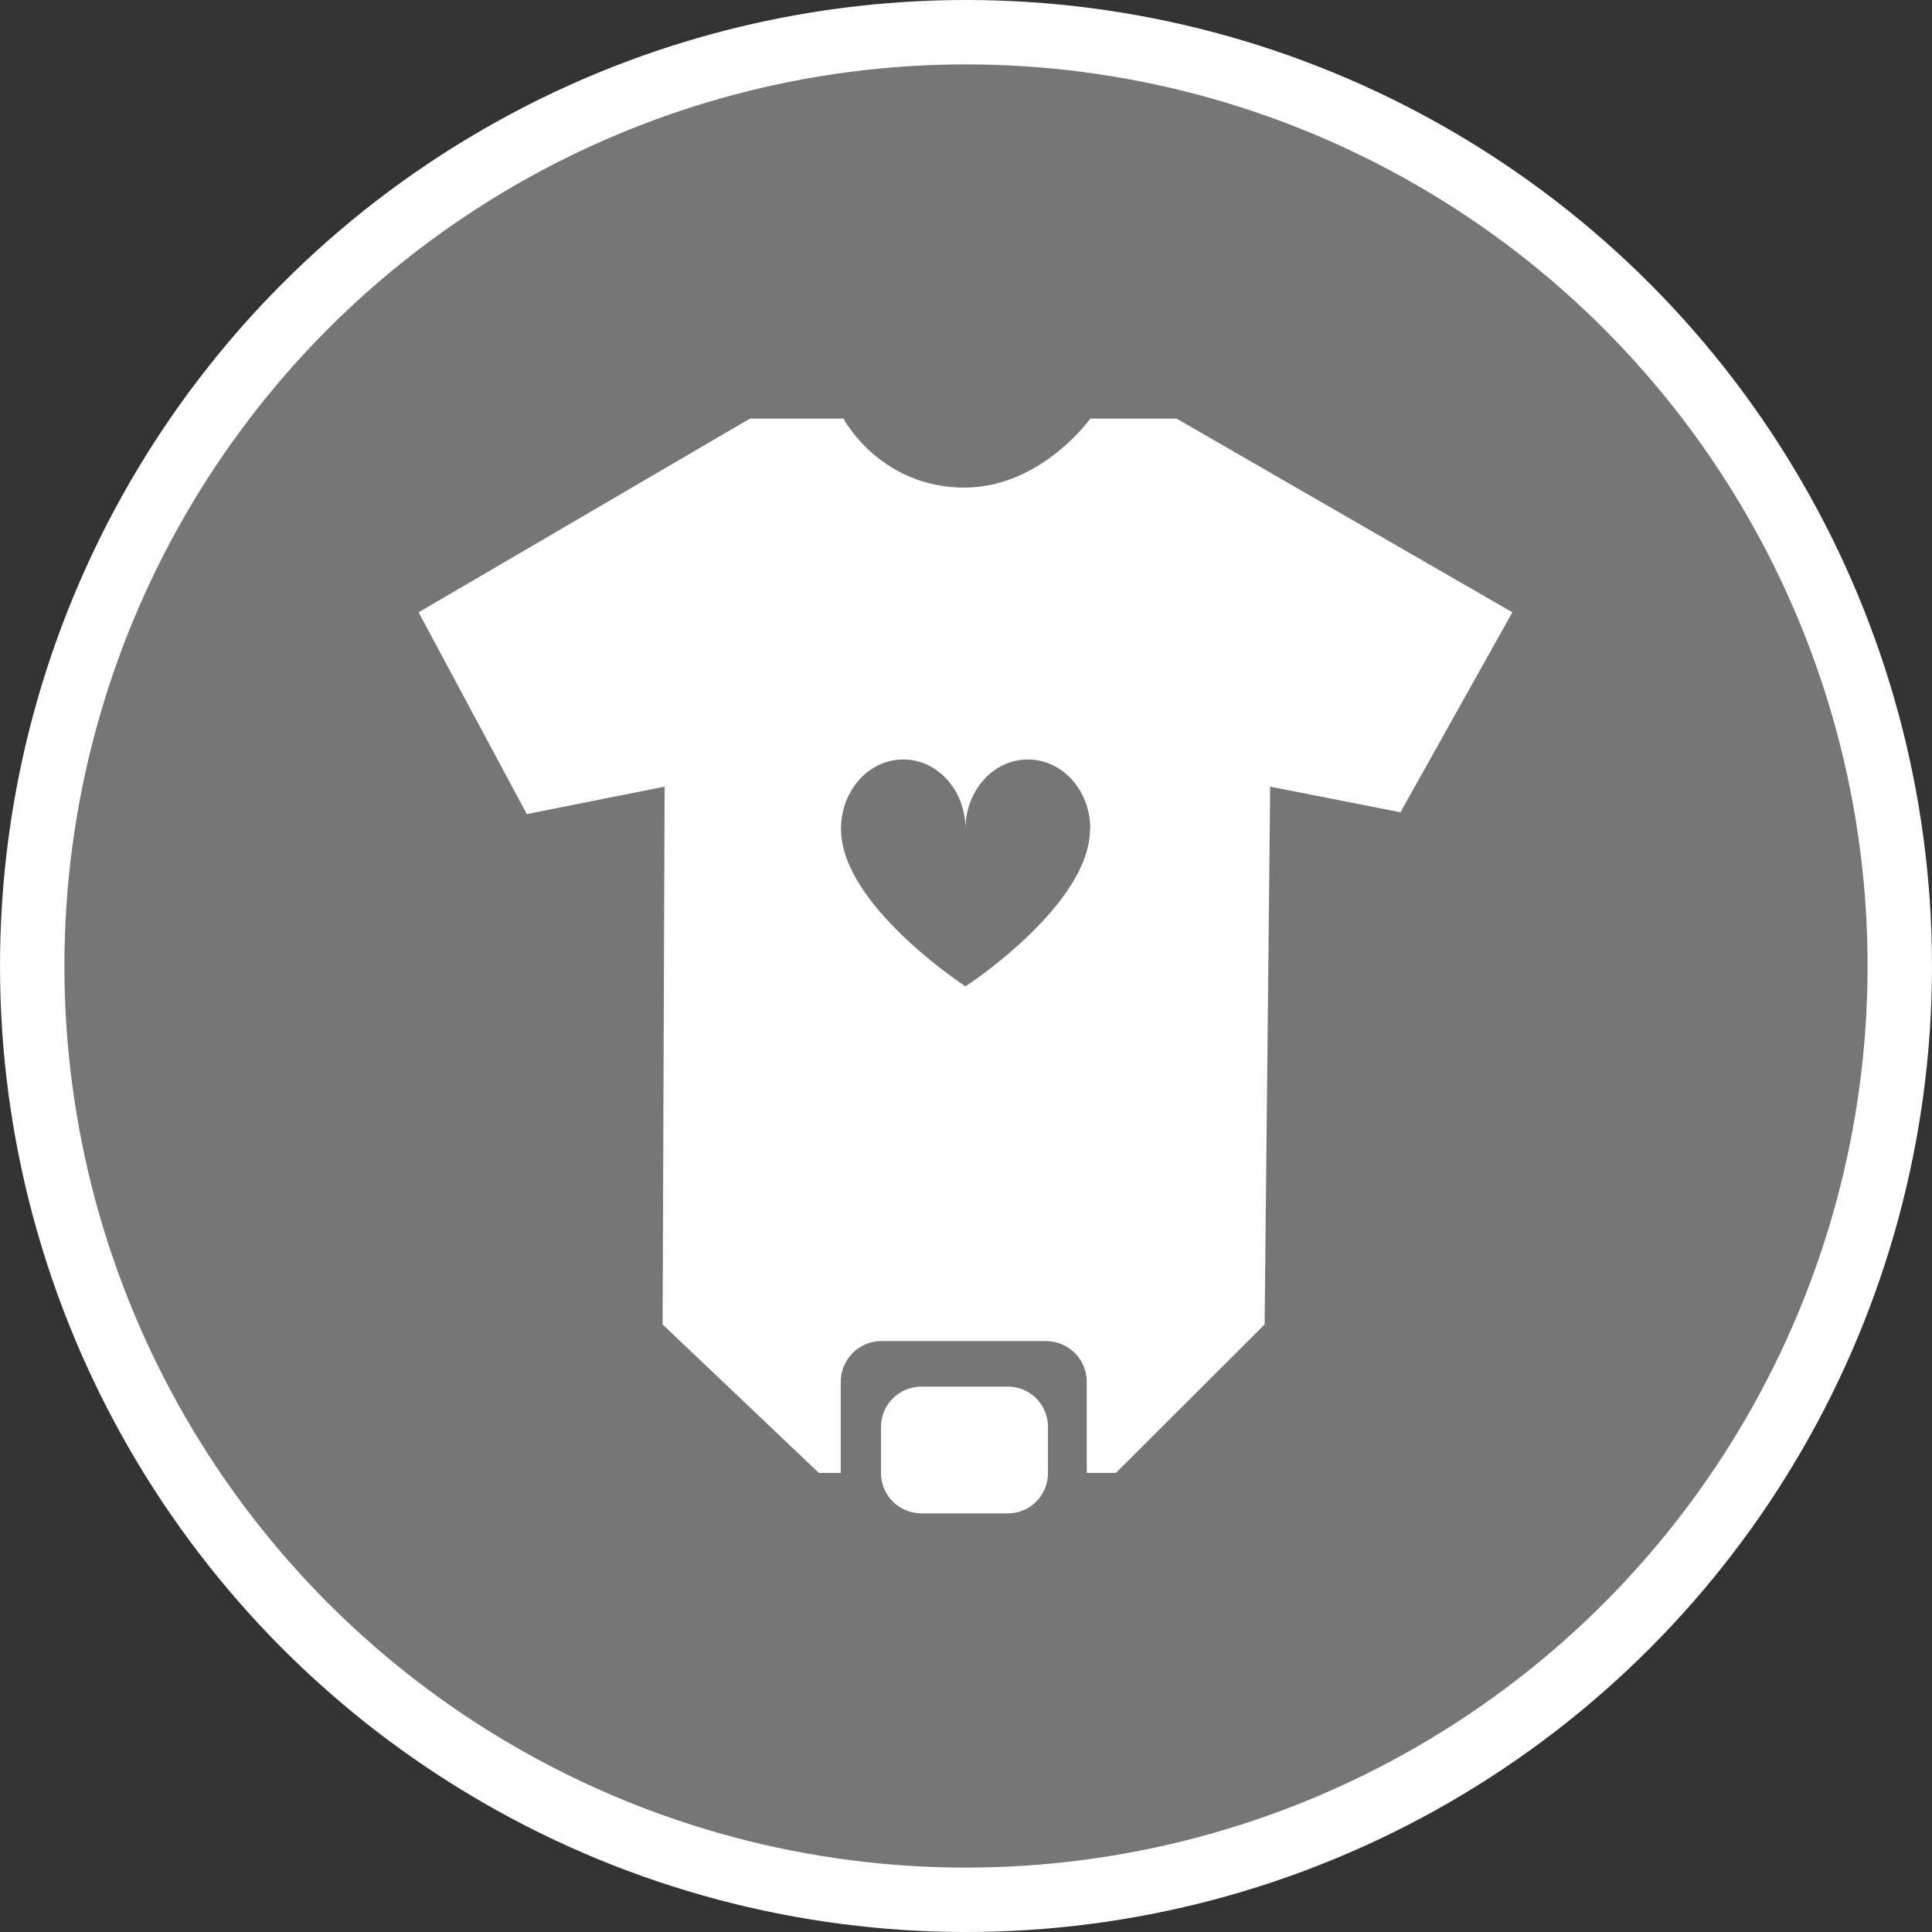 <?xml version="1.0" encoding="UTF-8" standalone="no"?>
<!-- Created with Inkscape (http://www.inkscape.org/) -->

<svg
   xmlns:dc="http://purl.org/dc/elements/1.1/"
   xmlns:cc="http://creativecommons.org/ns#"
   xmlns:rdf="http://www.w3.org/1999/02/22-rdf-syntax-ns#"
   xmlns:svg="http://www.w3.org/2000/svg"
   xmlns="http://www.w3.org/2000/svg"
   xmlns:xlink="http://www.w3.org/1999/xlink"
   xmlns:sodipodi="http://sodipodi.sourceforge.net/DTD/sodipodi-0.dtd"
   xmlns:inkscape="http://www.inkscape.org/namespaces/inkscape"
   width="30px"
   height="30px"
   version="1.1"
   id="svg8"
   inkscape:version="0.92.4 5da689c313, 2019-01-14"
   sodipodi:docname="container.svg">
  <rect width="100%" height="100%" fill="#333333" stroke="none"/>
  <defs
     id="defs2" />
  <sodipodi:namedview
     id="base"
     pagecolor="#ffffff"
     bordercolor="#666666"
     borderopacity="1.0"
     inkscape:pageopacity="0.0"
     inkscape:pageshadow="2"
     inkscape:zoom="13.049334"
     inkscape:cx="18.679046"
     inkscape:cy="12.165829"
     inkscape:document-units="px"
     inkscape:current-layer="layer1"
     showgrid="false"
     inkscape:snap-page="false"
     units="px"
     inkscape:window-width="1884"
     inkscape:window-height="1061"
     inkscape:window-x="0"
     inkscape:window-y="0"
     inkscape:window-maximized="1"
     fit-margin-top="0"
     fit-margin-left="0"
     fit-margin-right="0"
     fit-margin-bottom="0" />
    <circle
       style="color:#000000;clip-rule:nonzero;display:inline;overflow:visible;visibility:visible;opacity:1;isolation:auto;mix-blend-mode:normal;color-interpolation:sRGB;color-interpolation-filters:linearRGB;solid-color:#000000;solid-opacity:1;vector-effect:none;fill:#767676;fill-opacity:1;fill-rule:evenodd;stroke:#ffffff;stroke-width:1;stroke-linecap:butt;stroke-linejoin:miter;stroke-miterlimit:4;stroke-dasharray:none;stroke-dashoffset:0;stroke-opacity:1;marker:none;color-rendering:auto;image-rendering:auto;shape-rendering:auto;text-rendering:auto;enable-background:accumulate"
       id="path815"
       cx="15"
       cy="15"
       r="14.5" />
<g transform="translate(6.5,6.5)"><path fill-rule="nonzero" fill="#FFFFFF" fill-opacity="1" d="M 7.809 15.031 L 9.148 15.031 C 9.496 15.031 9.773 15.312 9.773 15.656 L 9.773 16.375 C 9.773 16.719 9.496 17 9.148 17 L 7.809 17 C 7.461 17 7.18 16.719 7.18 16.375 L 7.18 15.656 C 7.18 15.312 7.461 15.031 7.809 15.031 Z M 7.809 15.031 "/>
<path fill-rule="nonzero" fill="#FFFFFF" fill-opacity="1" d="M 11.77 0 L 10.43 0 C 10.43 0 9.633 1.125 8.379 1.07 C 7.125 1.012 6.598 0 6.598 0 L 5.145 0 L 0 3.008 L 1.68 6.141 L 3.82 5.715 L 3.789 14.066 L 6.215 16.371 L 6.555 16.371 L 6.555 14.957 C 6.555 14.605 6.84 14.324 7.188 14.324 L 9.738 14.324 C 10.09 14.324 10.375 14.605 10.375 14.957 L 10.375 16.371 L 10.828 16.371 L 13.137 14.066 L 13.223 5.715 L 15.246 6.113 L 16.984 3.008 Z M 10.426 6.371 C 10.426 7.559 8.492 8.816 8.492 8.816 C 8.492 8.816 6.559 7.559 6.559 6.371 C 6.559 5.773 6.992 5.293 7.527 5.293 C 8.059 5.293 8.492 5.773 8.492 6.371 C 8.492 5.773 8.926 5.293 9.461 5.293 C 9.996 5.293 10.43 5.773 10.43 6.371 Z M 10.426 6.371 "/>
</g>
</svg>
